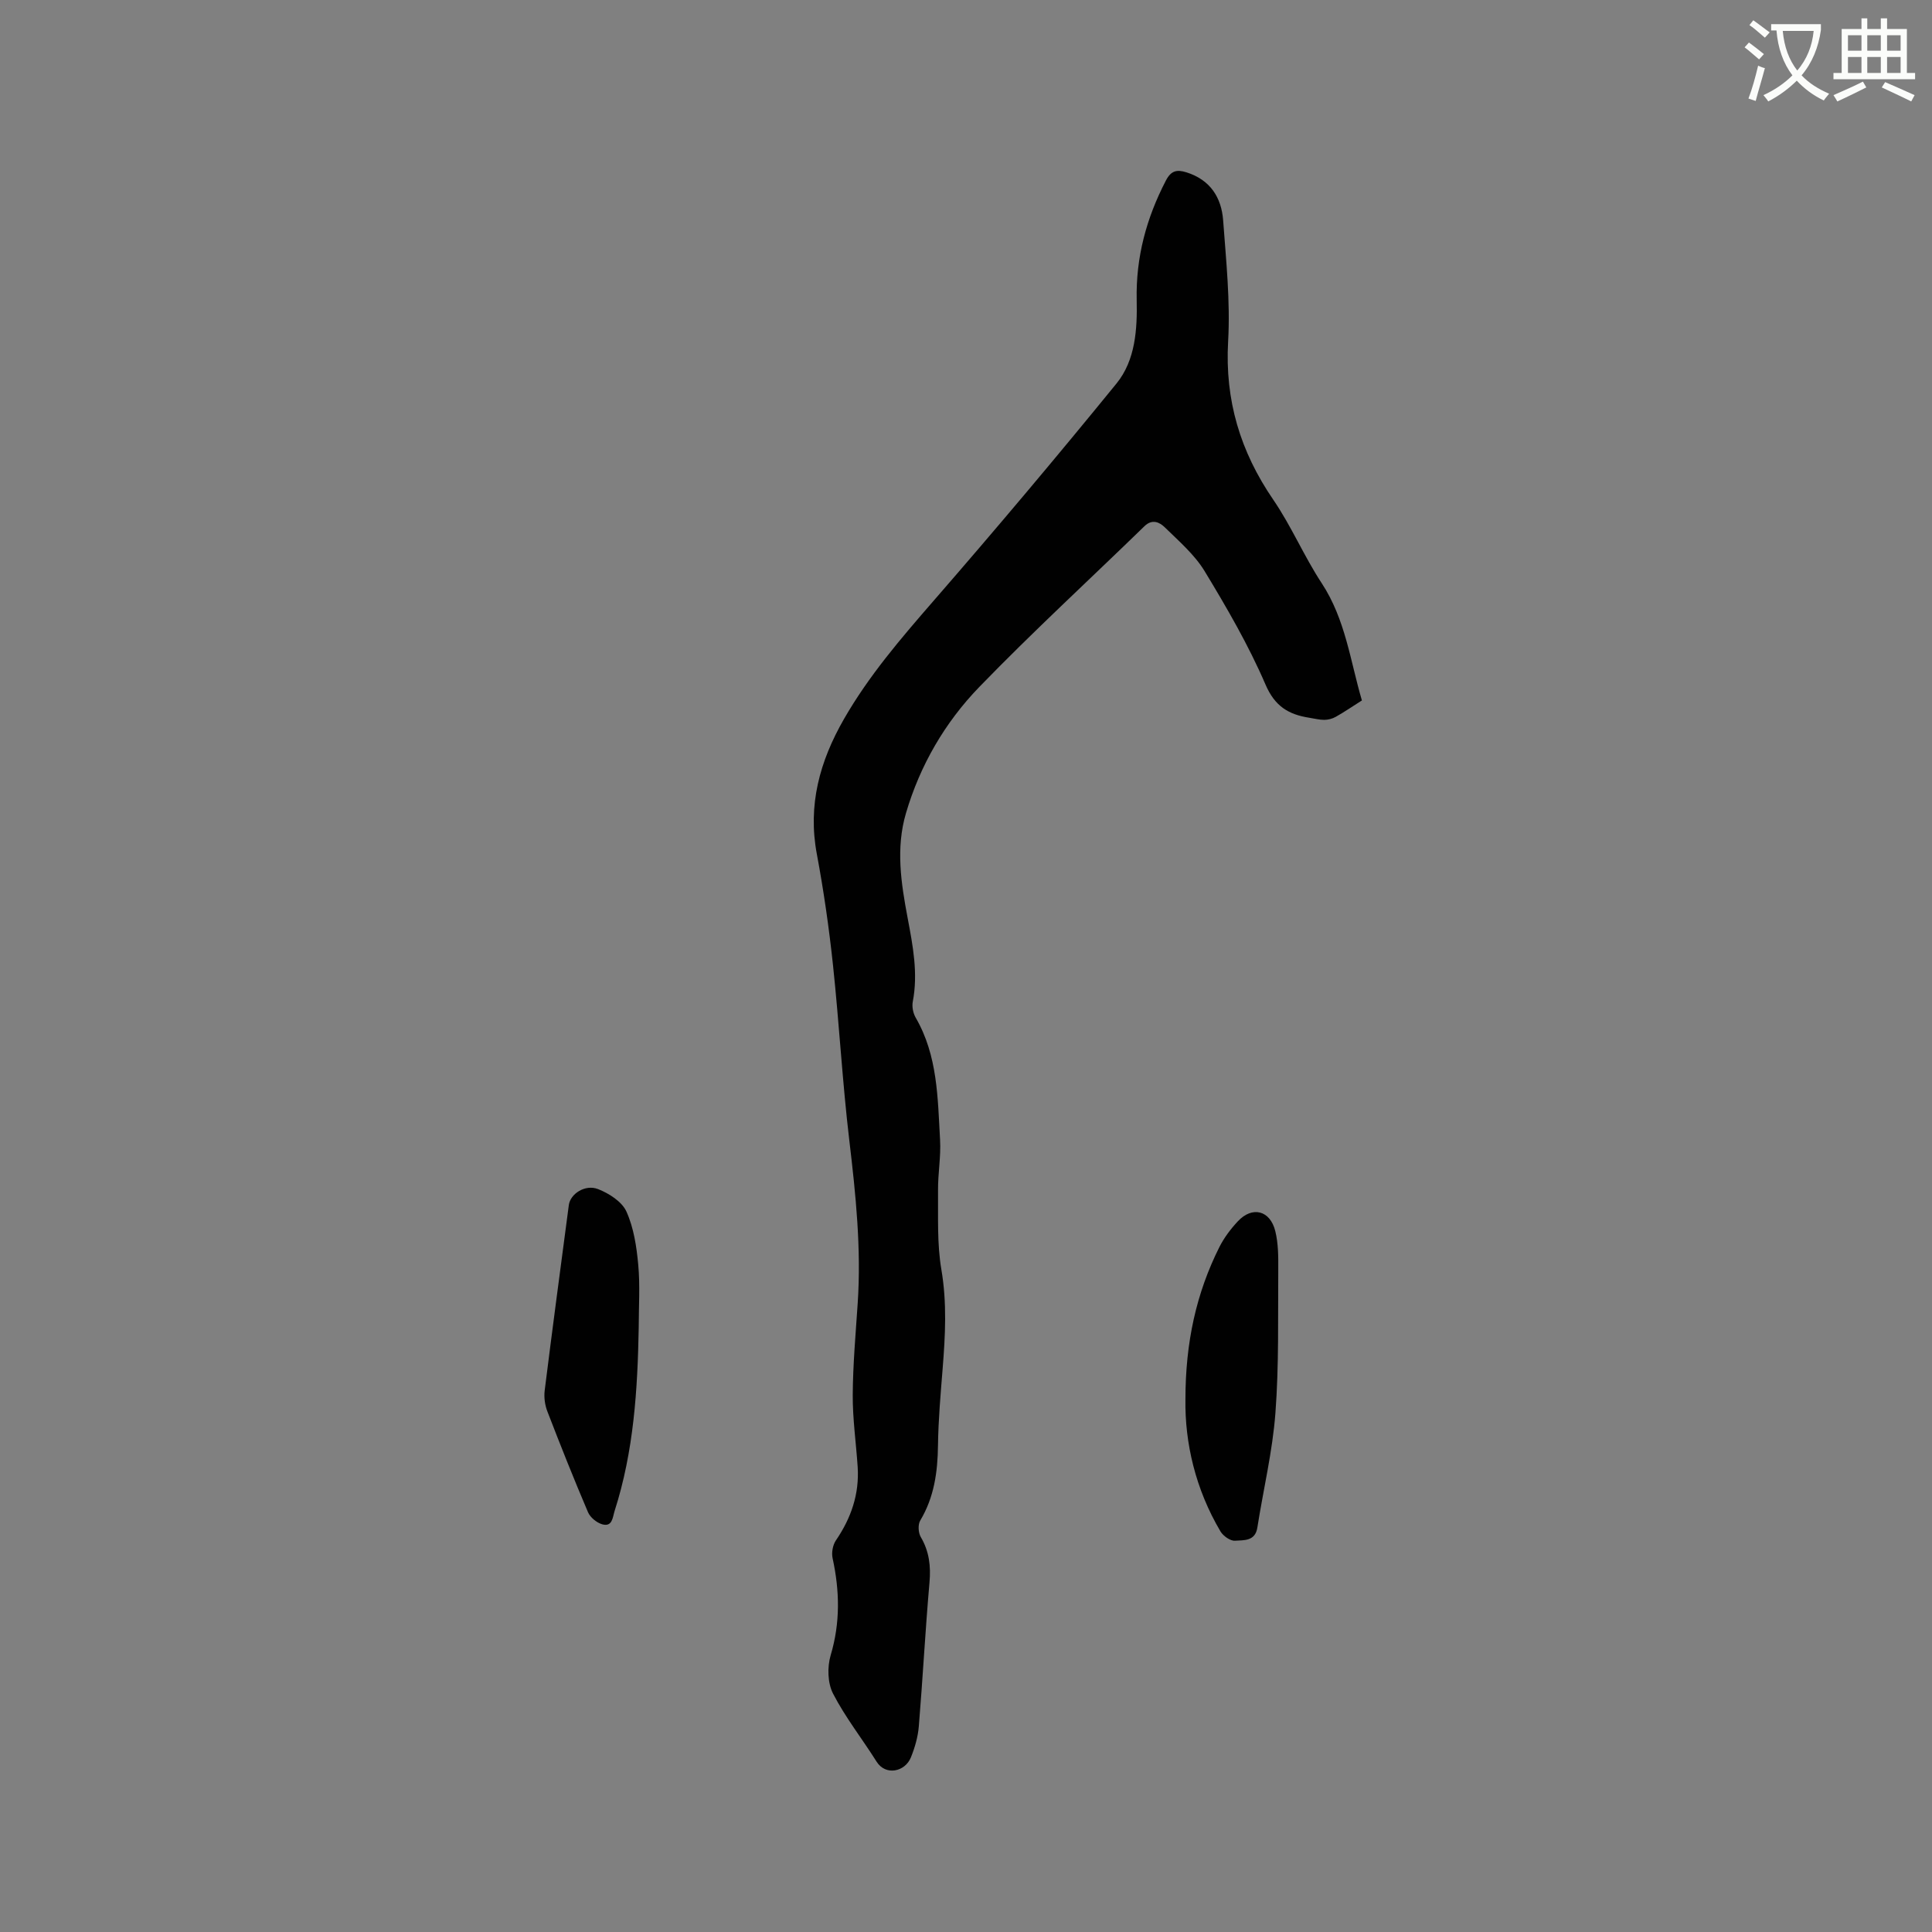 <svg enable-background="new 0 0 400 400" viewBox="0 0 400 400" xmlns="http://www.w3.org/2000/svg"><rect x="0" y="0" width="400" height="400" fill="#808080" stroke="none"/><path d="m362.1 8.8c1.1.8 2.1 1.6 3.1 2.4l-1 1.1c-1.3-1.1-2.3-2-3-2.5zm1.9 4.8c.5.2.9.4 1.4.5-.6 2.3-1.3 4.5-1.9 6.8l-1.5-.5c.8-2.1 1.4-4.3 2-6.8zm-1-9.4c1.3.9 2.4 1.8 3.4 2.5l-1 1.1c-1.4-1.2-2.4-2.1-3.2-2.6zm3.7 2.2v-1.4h10.3v1.2c-.5 3.6-1.8 6.8-4 9.4 1.5 1.6 3.4 2.8 5.7 3.8-.3.4-.7.8-1.1 1.4-2.3-1.1-4.1-2.5-5.6-4.1-1.6 1.6-3.6 3.1-5.9 4.3-.3-.5-.7-.9-1-1.3 2.4-1.1 4.4-2.5 6-4.1-1.9-2.5-3-5.6-3.3-9.3h-1.1zm8.8 0h-6.4c.3 3.3 1.3 6 3 8.2 2-2.3 3.1-5.1 3.4-8.2z" fill="#fbfcfa"/><path d="m385.3 3.8h1.3v2.2h2.8v-2.2h1.3v2.2h4.1v9.1h1.7v1.3h-16.9v-1.3h1.7v-9.1h4.1v-2.2zm.4 13.1.7 1.2c-1.8.9-3.8 1.9-6 2.9-.2-.4-.5-.8-.8-1.3 2.3-1 4.3-1.9 6.1-2.8zm-3.1-6.4h2.8v-3.2h-2.8zm0 4.6h2.8v-3.3h-2.8zm4-4.6h2.8v-3.2h-2.8zm0 4.6h2.8v-3.3h-2.8zm3.7 1.9c2.1.9 4.1 1.8 6.1 2.7l-.7 1.3c-2.2-1.1-4.2-2-6.1-2.9zm3.2-9.7h-2.8v3.2h2.8zm-2.8 7.8h2.8v-3.3h-2.8z" fill="#fbfcfa"/><g fill="#010101"><path d="m281.97 145.02c-2.1 1.33-3.72 2.44-5.43 3.4-.69.39-1.56.61-2.35.62-1.05 0-2.1-.28-3.14-.44-4.24-.67-7.09-2.33-9.04-6.87-3.5-8.13-8-15.88-12.6-23.47-2.09-3.44-5.33-6.22-8.26-9.09-1.05-1.03-2.59-1.8-4.2-.23-11.4 11.09-23.12 21.85-34.18 33.27-7.11 7.34-12.27 16.19-15.2 26.15-2.14 7.27-1.01 14.51.35 21.72 1.08 5.73 2.19 11.43 1.06 17.31-.2 1.04.07 2.39.61 3.32 4.56 7.86 4.55 16.63 5.04 25.27.2 3.47-.45 6.98-.42 10.46.05 5.47-.22 11.04.69 16.4 1.18 6.92.81 13.7.26 20.57-.42 5.28-.89 10.58-.96 15.87-.07 5.5-.79 10.71-3.68 15.54-.5.84-.4 2.53.12 3.41 1.75 2.98 2.1 6.02 1.8 9.42-.87 9.92-1.39 19.86-2.21 29.79-.18 2.17-.82 4.38-1.64 6.41-1.2 2.98-5.22 3.88-7.11.87-2.97-4.72-6.47-9.15-9.01-14.08-1.13-2.19-1.21-5.51-.49-7.94 2.01-6.74 1.87-13.34.4-20.09-.25-1.14.03-2.72.68-3.68 3.16-4.63 4.88-9.61 4.51-15.24-.33-4.97-1.05-9.94-1.02-14.9.04-6.34.61-12.68 1.03-19.01.75-11.27-.4-22.41-1.73-33.59-1.44-12.09-2.1-24.28-3.39-36.39-.82-7.69-1.92-15.36-3.34-22.96-1.91-10.15.59-19.21 5.59-27.93 5.15-8.99 11.82-16.74 18.58-24.52 12.86-14.79 25.49-29.79 37.87-44.99 3.93-4.83 4.31-11.25 4.18-17.3-.19-8.84 2.01-16.94 6.04-24.71 1.08-2.09 2.29-2.33 4.29-1.7 4.9 1.55 7.22 5.2 7.57 9.94.61 8.34 1.5 16.74 1.03 25.05-.69 12.18 2.52 22.81 9.34 32.77 3.76 5.49 6.38 11.74 10.04 17.3 4.93 7.51 5.93 16.19 8.32 24.27z"/><path d="m245.43 289.76c0-11.86 2.25-22.01 7.01-31.53.97-1.94 2.34-3.76 3.82-5.35 3-3.23 6.71-2.32 7.78 2.03.62 2.52.63 5.24.61 7.86-.08 9.94.16 19.91-.59 29.8-.6 7.95-2.5 15.8-3.74 23.71-.45 2.87-2.84 2.58-4.62 2.71-.97.07-2.44-.97-3.01-1.92-5.2-8.78-7.39-18.37-7.26-27.31z"/><path d="m132.24 274.87c-.23 12.84-1.02 25.6-4.99 37.95-.42 1.32-.44 3.37-2.57 2.77-1.14-.33-2.48-1.42-2.94-2.5-2.94-6.9-5.72-13.88-8.42-20.89-.51-1.32-.72-2.9-.55-4.3 1.6-12.81 3.31-25.61 5-38.41.3-2.3 3.36-4.35 6.05-3.3 2.27.89 4.94 2.59 5.87 4.64 1.52 3.37 2.11 7.28 2.45 11.02.4 4.31.1 8.68.1 13.02z"/></g></svg>